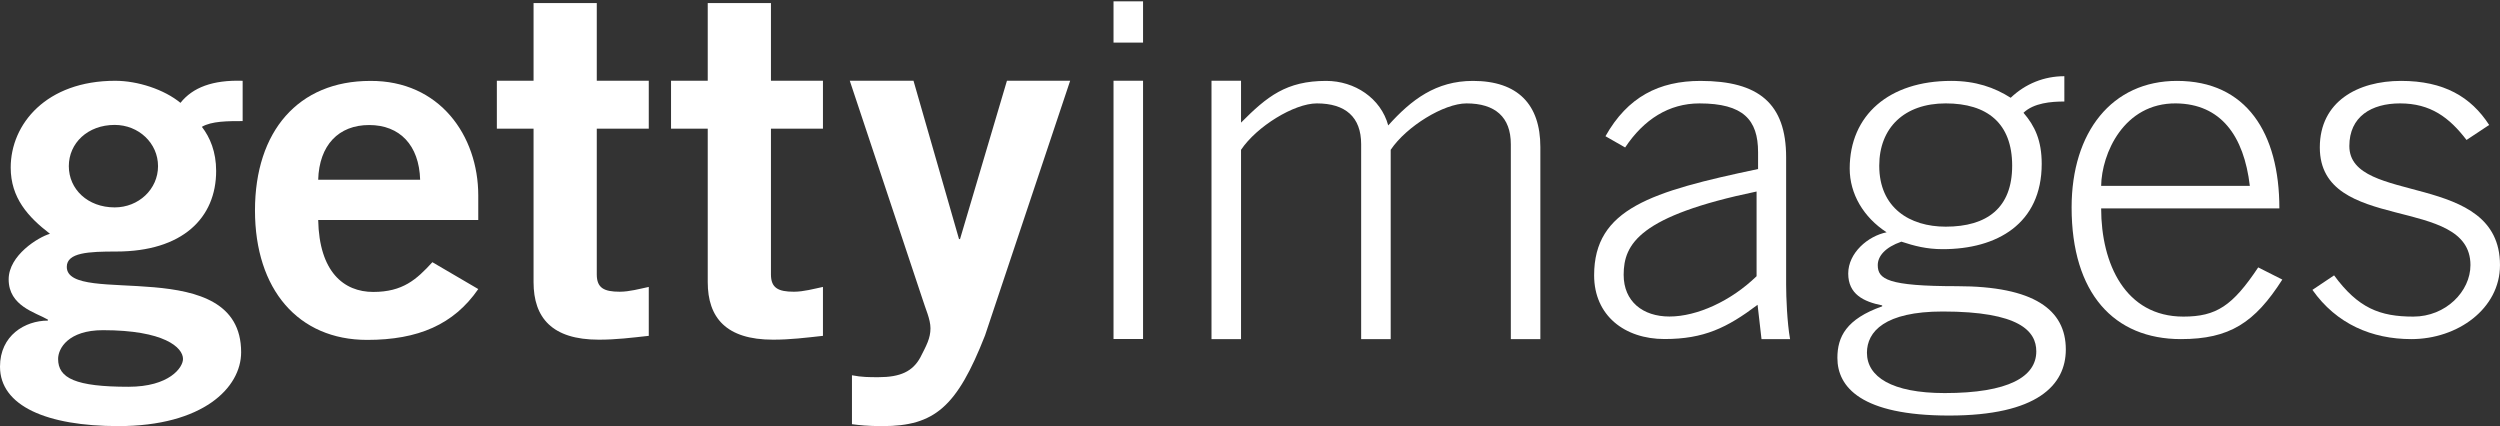 <?xml version="1.0" encoding="utf-8"?>
<!-- Generator: Adobe Illustrator 19.2.1, SVG Export Plug-In . SVG Version: 6.00 Build 0)  -->
<svg version="1.1" id="getty_logo" xmlns="http://www.w3.org/2000/svg" xmlns:xlink="http://www.w3.org/1999/xlink" x="0px" y="0px"
	 width="444.5px" height="75.761px" viewBox="0 0 444.5 75.761" style="enable-background:new 0 0 444.5 75.761;"
	 xml:space="preserve">
<rect x="0" y="0" width="444.5" height="75.761" fill="#333333" stroke="none"/>
<style type="text/css">
	.st0{fill:#FFFFFF;}
</style>
<g>
	<g id="XMLID_1060_">
		<g>
			<g id="XMLID_191_">
				<path id="XMLID_215_" class="st0" d="M43.144,21.528c-2.628,0-5.529,0-7.25,1.023
					c1.449,1.876,2.537,4.435,2.537,7.845c0,8.356-5.983,14.326-17.766,14.326
					c-4.893,0-8.79,0.171-8.79,2.729c0,7.164,30.999-2.558,30.999,15.179
					c0,6.311-6.798,13.132-21.845,13.132C8.338,75.761,0,72.181,0,65.188
					c0-5.544,4.441-8.186,8.52-8.186v-0.171c-2.176-1.279-6.98-2.388-6.98-7.164
					c0-4.264,5.258-7.503,7.343-8.1c-3.898-2.985-6.98-6.395-6.98-11.768
					c0-7.761,6.344-15.435,18.581-15.435c3.988,0,8.701,1.535,11.602,3.923
					c2.174-2.729,5.71-4.094,11.057-3.923V21.528z M10.332,63.823
					c0,3.411,3.082,4.945,12.508,4.945c7.252,0,9.698-3.411,9.698-4.945
					c0-2.047-3.353-5.117-14.23-5.117C12.145,58.706,10.332,61.947,10.332,63.823z
					 M20.394,22.21c-4.804,0-8.158,3.239-8.158,7.333s3.354,7.333,8.158,7.333
					c4.259,0,7.704-3.239,7.704-7.333S24.653,22.21,20.394,22.21z"/>
				<path id="XMLID_213_" class="st0" d="M151.479,66.723c1.722,0.341,3.082,0.341,4.713,0.341
					c3.898,0,6.073-1.024,7.434-3.497c1.086-2.132,1.813-3.411,1.813-5.201
					c0-1.62-0.906-3.495-1.451-5.286L151.089,14.35h11.329l8.094,28.155h0.182
					l8.343-28.155h11.239l-15.139,45.295c-4.985,12.706-8.974,16.117-18.22,16.117
					c-2.719,0-4.077-0.17-5.438-0.341V66.723z"/>
				<path id="XMLID_210_" class="st0" d="M197.984,7.574V0.239h5.251V7.574H197.984z M203.235,60.278
					h-5.251V14.35h5.251V60.278z"/>
				<path id="XMLID_208_" class="st0" d="M215.404,60.294V14.35h5.251v7.452
					c4.639-4.668,8.054-7.418,15.145-7.418c5.076,0,9.716,3.084,11.028,7.917
					c4.115-4.583,8.491-7.917,15.056-7.917c7.966,0,11.992,4.167,11.992,11.752
					V60.294h-5.251V25.635c0-4.833-2.801-7.25-7.879-7.25
					c-4.026,0-10.678,4.083-13.48,8.25V60.294h-5.253V25.635
					c0-4.833-2.801-7.25-7.877-7.25c-4.028,0-10.68,4.083-13.481,8.25V60.294
					H215.404z"/>
				<path id="XMLID_205_" class="st0" d="M313.196,60.294l-0.699-6.099
					c-5.427,4.084-9.543,6.084-16.544,6.084c-7.091,0-12.518-4.167-12.518-11.334
					c0-11.833,10.154-14.893,29.15-18.892v-3c0-5.751-2.626-8.668-10.418-8.668
					c-5.426,0-9.89,2.833-13.217,7.834l-3.5-2.001
					c3.939-6.999,9.541-9.834,16.894-9.834c10.329,0,15.23,4.001,15.23,13.585
					v22.667c0,2.168,0.175,6.741,0.701,9.658H313.196z M312.32,34.051
					c-20.833,4.334-23.634,9.31-23.634,14.81c0,4.75,3.414,7.416,8.141,7.416
					c4.901,0,10.941-2.75,15.493-7.167V34.051z"/>
				<path id="XMLID_201_" class="st0" d="M367.042,18.05c-2.363,0-5.427,0.251-7.266,2.001
					c2.013,2.332,3.24,4.916,3.24,9.083c0,10.667-7.966,15.167-17.595,15.167
					c-2.888,0-5.078-0.584-7.353-1.334c-2.888,1.001-4.201,2.584-4.201,4.167
					c0,2.5,1.749,3.75,14.093,3.75c13.654,0,19.344,4.167,19.344,11.251
					c0,6.333-5.076,11.75-20.745,11.75s-19.87-5.082-19.87-10.25
					c0-3.75,1.576-6.917,7.965-9.168v-0.166c-3.325-0.667-6.039-2-6.039-5.666
					c0-3.667,3.502-6.668,6.827-7.333c-4.113-2.667-6.565-6.834-6.565-11.334
					c0-9.501,7.004-15.585,18.033-15.585c4.376,0,7.703,1.168,10.591,3.001
					c2.626-2.5,5.952-3.835,9.541-3.835V18.05z M331.942,62.721
					c0,4.249,4.376,7.167,13.829,7.167c11.379,0,16.282-2.918,16.282-7.418
					c0-3.583-2.976-7.084-16.632-7.084C335.092,55.386,331.942,58.969,331.942,62.721z
					 M345.945,40.301c7.353,0,11.818-3.332,11.818-10.834
					c0-7.583-4.465-11.083-11.818-11.083c-7.351,0-11.816,4.334-11.816,11.083
					C334.129,36.969,339.557,40.301,345.945,40.301z"/>
				<path id="XMLID_198_" class="st0" d="M373.585,37.052c0,9.834,4.29,19.24,14.619,19.24
					c5.864,0,8.753-1.917,13.305-8.749l4.288,2.166
					c-4.901,7.668-9.366,10.584-18.032,10.584c-11.905,0-19.433-8.157-19.433-23.408
					c0-13.417,7.178-22.502,18.732-22.502c12.344,0,18.208,9.251,18.208,22.669H373.585
					z M400.02,33.051c-1.05-8.917-5.164-14.583-13.13-14.667
					c-9.279-0.083-13.217,8.917-13.305,14.667H400.02z"/>
				<path id="XMLID_196_" class="st0" d="M415,48.959c4.29,5.834,8.141,7.333,14.095,7.333
					c5.777,0,10.152-4.49,10.152-9.157c0-12.584-26.784-5.5-26.784-20.917
					c0-8.168,6.74-11.835,14.442-11.835c7.615,0,12.431,2.835,15.669,7.834
					l-4.026,2.667c-3.065-3.999-6.39-6.5-11.818-6.5
					c-5.076,0-9.017,2.332-9.017,7.583c0,10.584,26.786,4.334,26.786,21.168
					c0,7.751-7.528,13.158-15.756,13.158c-7.002,0-13.305-2.667-17.595-8.751
					L415,48.959z"/>
				<path id="XMLID_194_" class="st0" d="M94.867,14.35V0.549h11.24V14.35h9.244v8.524h-9.244
					v25.926c0,2.385,1.268,3.069,4.077,3.069c1.723,0,3.536-0.512,5.167-0.853v8.696
					c-3.082,0.341-5.801,0.682-8.883,0.682c-8.338,0-11.602-3.921-11.602-10.23
					V22.874h-6.526V14.35H94.867z"/>
				<path id="XMLID_192_" class="st0" d="M125.836,14.35V0.549h11.239V14.35h9.246v8.524h-9.246
					v25.926c0,2.385,1.269,3.069,4.079,3.069c1.722,0,3.536-0.512,5.167-0.853v8.696
					c-3.082,0.341-5.801,0.682-8.883,0.682c-8.338,0-11.602-3.921-11.602-10.23
					V22.874h-6.526V14.35H125.836z"/>
			</g>
			<path id="XMLID_188_" class="st0" d="M56.575,39.115c0.182,9.209,4.531,12.791,9.789,12.791
				s7.704-2.218,10.514-5.288l8.158,4.776c-4.352,6.311-10.696,9.039-19.76,9.039
				c-12.236,0-19.94-8.955-19.94-23.024c0-14.071,7.704-23.024,20.485-23.024
				c12.327-0.085,19.215,9.721,19.215,20.38v4.35H56.575z M74.702,31.951
				c-0.18-6.139-3.625-9.721-9.063-9.721c-5.439,0-8.883,3.582-9.065,9.721H74.702z
				"/>
		</g>
	</g>
</g>
</svg>

